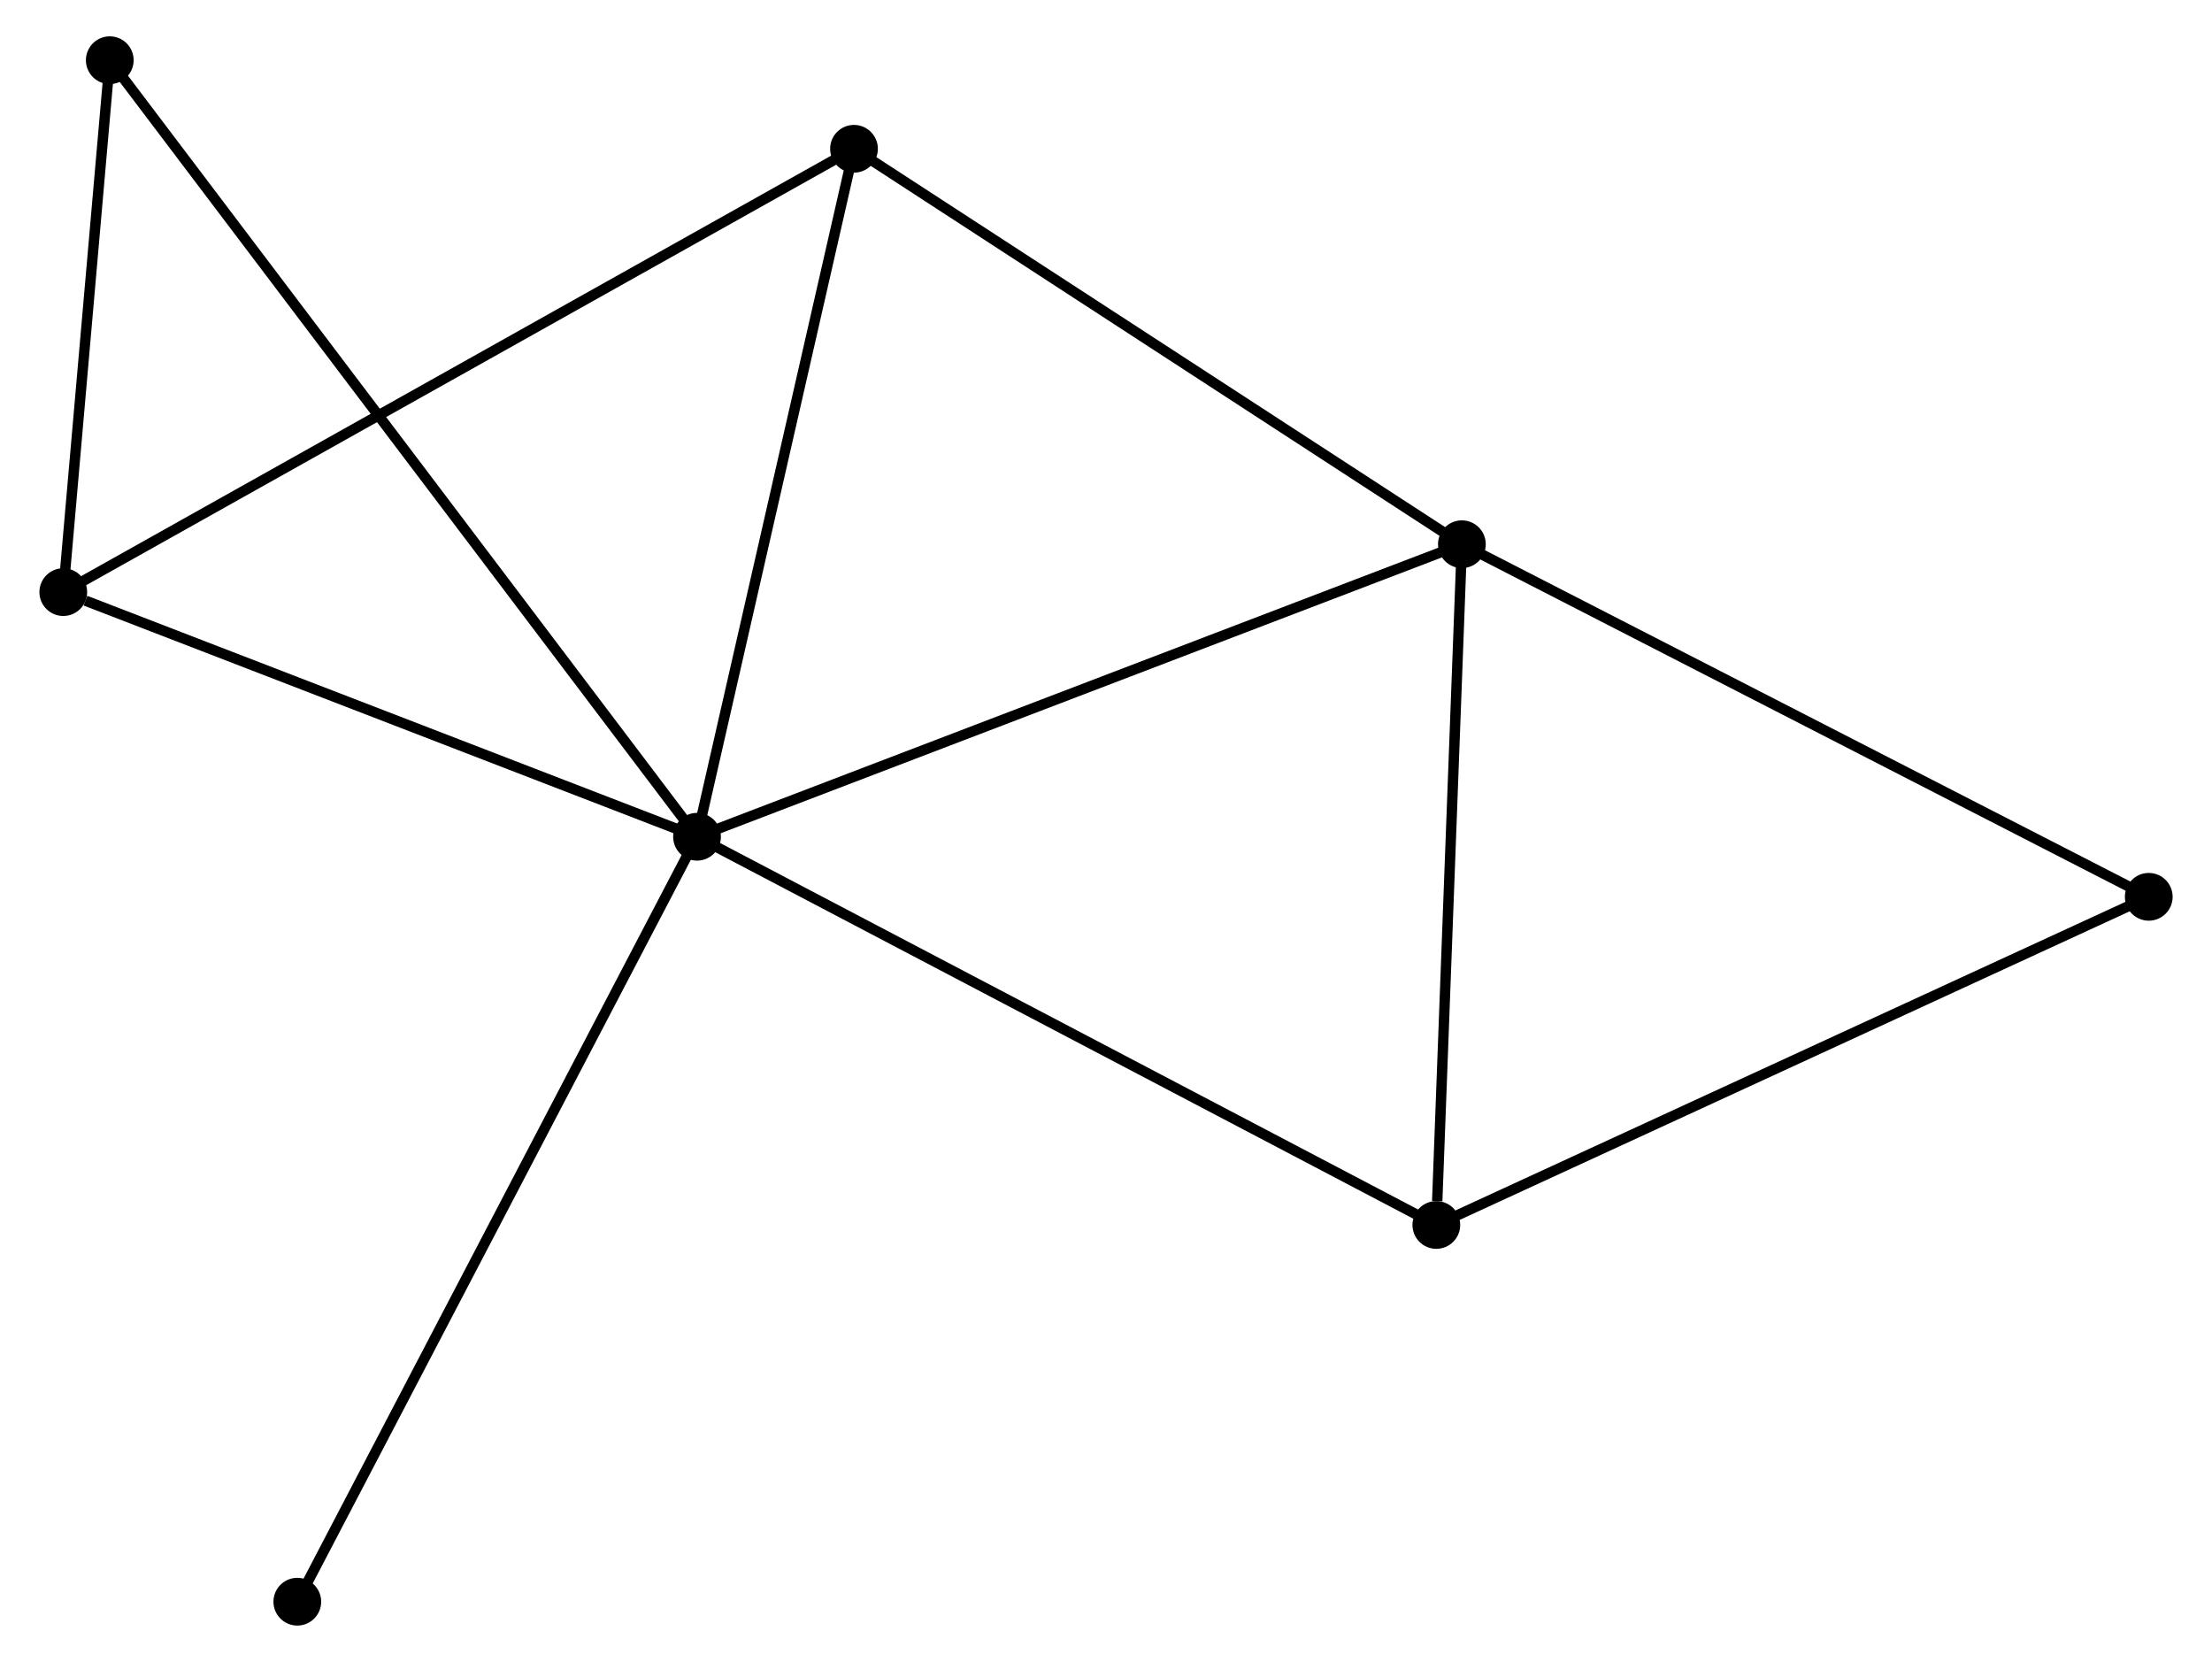 <?xml version="1.0" encoding="UTF-8" standalone="no"?>
<!DOCTYPE svg PUBLIC "-//W3C//DTD SVG 1.1//EN"
 "http://www.w3.org/Graphics/SVG/1.1/DTD/svg11.dtd">
<!-- Generated by graphviz version 2.36.0 (20140111.2315)
 -->
<!-- Title: %3 Pages: 1 -->
<svg width="213pt" height="160pt"
 viewBox="0.00 0.00 212.54 160.10" xmlns="http://www.w3.org/2000/svg" xmlns:xlink="http://www.w3.org/1999/xlink">
<g id="graph0" class="graph" transform="scale(1 1) rotate(0) translate(4 156.097)">
<title>%3</title>
<!-- 0 -->
<g id="node1" class="node"><title>0</title>
<ellipse fill="black" stroke="black" cx="62.864" cy="-75.49" rx="1.8" ry="1.8"/>
</g>
<!-- 1 -->
<g id="node2" class="node"><title>1</title>
<ellipse fill="black" stroke="black" cx="136.561" cy="-103.671" rx="1.8" ry="1.8"/>
</g>
<!-- 0&#45;&#45;1 -->
<g id="edge1" class="edge"><title>0&#45;&#45;1</title>
<path fill="none" stroke="black" d="M64.685,-76.186C74.882,-80.085 124.774,-99.164 134.803,-102.999"/>
</g>
<!-- 2 -->
<g id="node3" class="node"><title>2</title>
<ellipse fill="black" stroke="black" cx="1.8" cy="-99.058" rx="1.8" ry="1.8"/>
</g>
<!-- 0&#45;&#45;2 -->
<g id="edge2" class="edge"><title>0&#45;&#45;2</title>
<path fill="none" stroke="black" d="M61.102,-76.169C52.341,-79.551 13.509,-94.539 3.937,-98.233"/>
</g>
<!-- 3 -->
<g id="node4" class="node"><title>3</title>
<ellipse fill="black" stroke="black" cx="77.989" cy="-141.764" rx="1.8" ry="1.8"/>
</g>
<!-- 0&#45;&#45;3 -->
<g id="edge3" class="edge"><title>0&#45;&#45;3</title>
<path fill="none" stroke="black" d="M63.3,-77.401C65.509,-87.079 75.435,-130.571 77.58,-139.97"/>
</g>
<!-- 4 -->
<g id="node5" class="node"><title>4</title>
<ellipse fill="black" stroke="black" cx="134.098" cy="-38.093" rx="1.8" ry="1.8"/>
</g>
<!-- 0&#45;&#45;4 -->
<g id="edge4" class="edge"><title>0&#45;&#45;4</title>
<path fill="none" stroke="black" d="M64.624,-74.565C74.48,-69.391 122.705,-44.075 132.399,-38.986"/>
</g>
<!-- 6 -->
<g id="node6" class="node"><title>6</title>
<ellipse fill="black" stroke="black" cx="6.281" cy="-150.297" rx="1.8" ry="1.8"/>
</g>
<!-- 0&#45;&#45;6 -->
<g id="edge5" class="edge"><title>0&#45;&#45;6</title>
<path fill="none" stroke="black" d="M61.682,-77.052C54.318,-86.787 14.801,-139.033 7.457,-148.743"/>
</g>
<!-- 7 -->
<g id="node7" class="node"><title>7</title>
<ellipse fill="black" stroke="black" cx="24.35" cy="-1.8" rx="1.8" ry="1.8"/>
</g>
<!-- 0&#45;&#45;7 -->
<g id="edge6" class="edge"><title>0&#45;&#45;7</title>
<path fill="none" stroke="black" d="M61.912,-73.668C56.583,-63.473 30.51,-13.586 25.269,-3.558"/>
</g>
<!-- 1&#45;&#45;3 -->
<g id="edge7" class="edge"><title>1&#45;&#45;3</title>
<path fill="none" stroke="black" d="M134.871,-104.77C126.318,-110.333 87.881,-135.331 79.575,-140.733"/>
</g>
<!-- 1&#45;&#45;4 -->
<g id="edge8" class="edge"><title>1&#45;&#45;4</title>
<path fill="none" stroke="black" d="M136.49,-101.779C136.136,-92.371 134.57,-50.668 134.184,-40.389"/>
</g>
<!-- 5 -->
<g id="node8" class="node"><title>5</title>
<ellipse fill="black" stroke="black" cx="202.744" cy="-69.704" rx="1.8" ry="1.8"/>
</g>
<!-- 1&#45;&#45;5 -->
<g id="edge9" class="edge"><title>1&#45;&#45;5</title>
<path fill="none" stroke="black" d="M138.197,-102.832C147.274,-98.173 191.382,-75.535 200.923,-70.639"/>
</g>
<!-- 2&#45;&#45;3 -->
<g id="edge10" class="edge"><title>2&#45;&#45;3</title>
<path fill="none" stroke="black" d="M3.391,-99.95C13.307,-105.508 66.517,-135.333 76.406,-140.877"/>
</g>
<!-- 2&#45;&#45;6 -->
<g id="edge11" class="edge"><title>2&#45;&#45;6</title>
<path fill="none" stroke="black" d="M1.993,-101.259C2.73,-109.688 5.367,-139.845 6.094,-148.161"/>
</g>
<!-- 4&#45;&#45;5 -->
<g id="edge12" class="edge"><title>4&#45;&#45;5</title>
<path fill="none" stroke="black" d="M135.795,-38.875C145.21,-43.21 190.96,-64.277 200.855,-68.834"/>
</g>
</g>
</svg>
